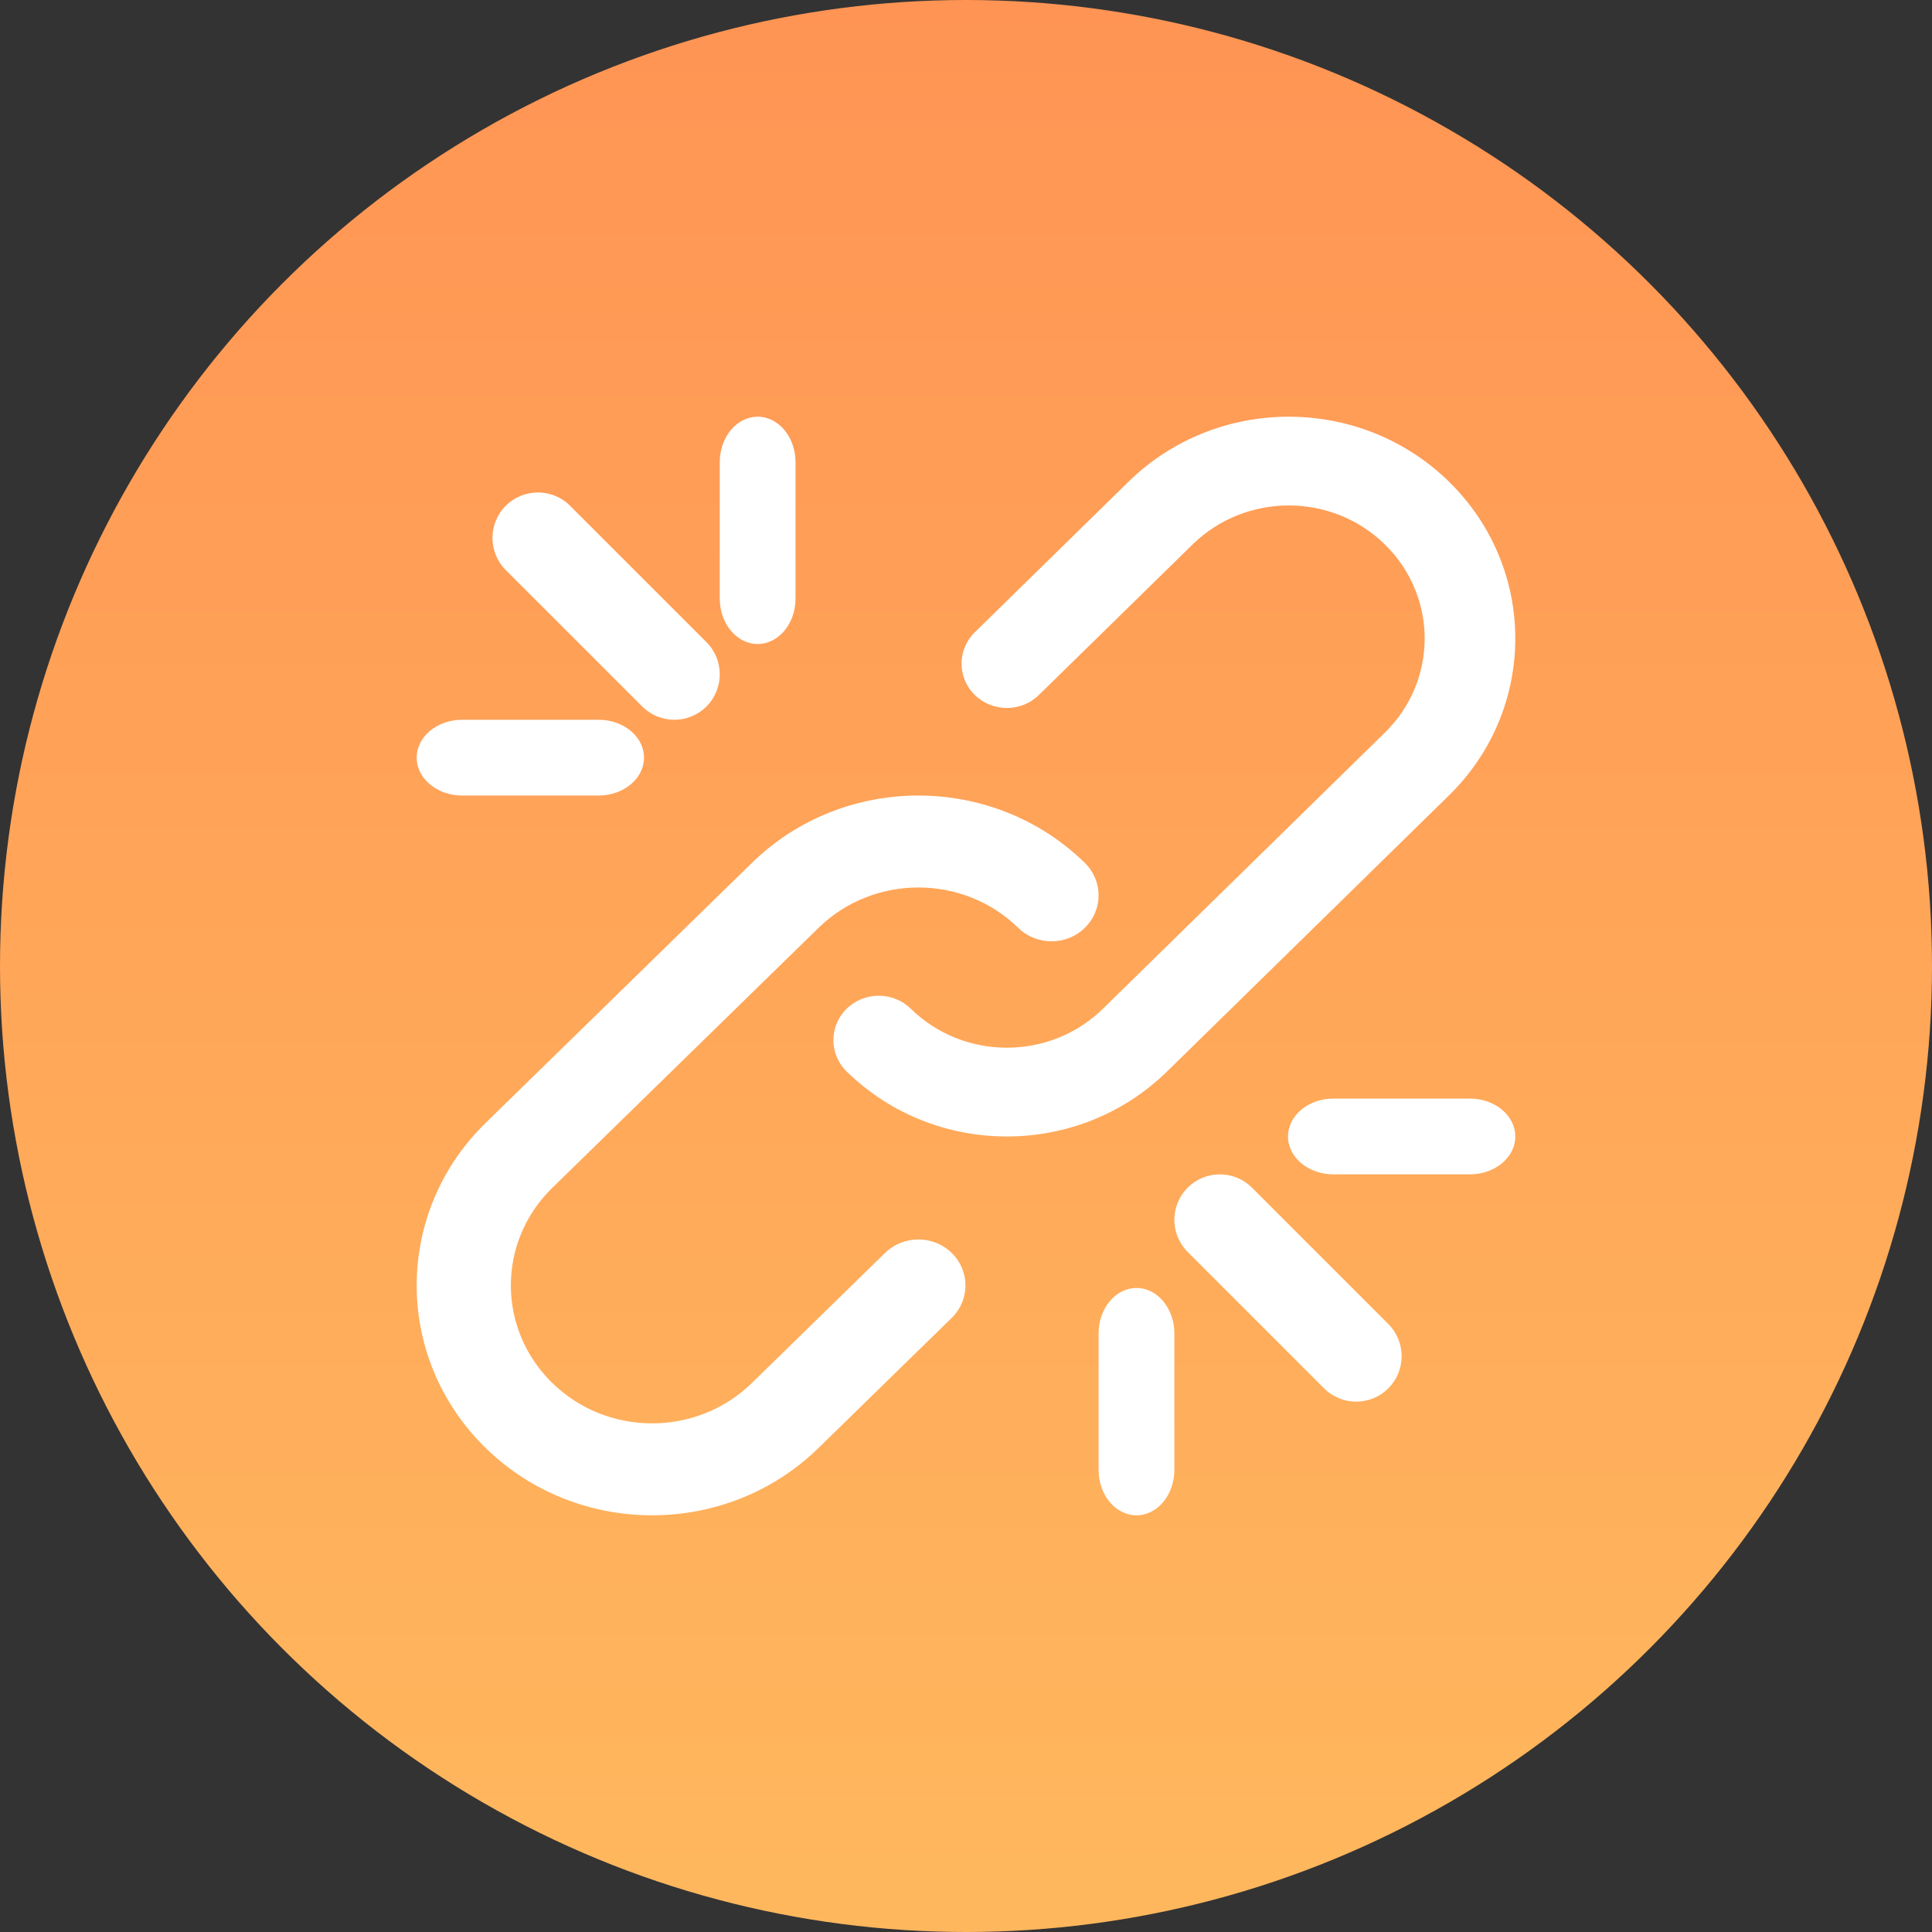 <?xml version="1.0" encoding="UTF-8"?>
<svg width="51px" height="51px" viewBox="0 0 51 51" version="1.1" xmlns="http://www.w3.org/2000/svg" xmlns:xlink="http://www.w3.org/1999/xlink">
    <rect x="0" y="0" width="51" height="51" fill="#333333" stroke="none"/>
    <!-- Generator: Sketch 48.2 (47327) - http://www.bohemiancoding.com/sketch -->
    <title>icon s/ 1 copy 5</title>
    <desc>Created with Sketch.</desc>
    <defs>
        <linearGradient x1="50%" y1="96.839%" x2="50%" y2="0%" id="linearGradient-1">
            <stop stop-color="#FFB75D" offset="0%"></stop>
            <stop stop-color="#FF9454" offset="100%"></stop>
        </linearGradient>
    </defs>
    <g id="3_AdPlay_dt" stroke="none" stroke-width="1" fill="none" fill-rule="evenodd" transform="translate(-594, -1135)">
        <g id="Group-17" transform="translate(80, 888)">
            <g id="Group-19" transform="translate(387, 247)">
                <g id="icon-s/-adplay5" transform="translate(127, 0)">
                    <circle id="Oval" fill="url(#linearGradient-1)" cx="25.5" cy="25.5" r="25.5"></circle>
                    <g id="broken-link" stroke-width="1" transform="translate(11, 11)" fill="#FFFFFF">
                        <path d="M12.364,22.074 L8.85,25.506 C7.393,26.929 5.033,26.929 3.578,25.506 C2.121,24.084 2.121,21.78 3.577,20.358 L10.607,13.493 C12.063,12.072 14.423,12.072 15.879,13.493 C16.364,13.967 17.151,13.967 17.636,13.493 C18.121,13.019 18.121,12.251 17.636,11.777 C15.21,9.408 11.276,9.408 8.85,11.777 L1.82,18.642 C-0.607,21.012 -0.607,24.853 1.82,27.222 C4.246,29.593 8.18,29.593 10.607,27.222 L14.122,23.79 C14.607,23.316 14.607,22.548 14.122,22.074 C13.636,21.6 12.85,21.6 12.364,22.074 Z" id="Shape" fill-rule="nonzero"></path>
                        <path d="M27.249,9.997 C29.584,7.71 29.584,4.002 27.249,1.715 C24.913,-0.572 21.128,-0.572 18.791,1.715 L14.733,5.69 C14.266,6.147 14.266,6.889 14.733,7.346 C15.2,7.803 15.957,7.803 16.424,7.346 L20.482,3.372 C21.884,2 24.156,2 25.557,3.372 C26.958,4.744 26.958,6.968 25.557,8.34 L18.115,15.628 C16.714,17 14.443,17 13.042,15.628 C12.575,15.171 11.817,15.171 11.35,15.628 C10.883,16.086 10.883,16.827 11.35,17.285 C13.686,19.572 17.471,19.572 19.807,17.285 L27.249,9.997 Z" id="Shape" fill-rule="nonzero"></path>
                        <path d="M22.049,20.352 C21.58,19.883 20.82,19.883 20.352,20.352 C19.883,20.82 19.883,21.58 20.352,22.049 L23.951,25.648 C24.42,26.117 25.18,26.117 25.648,25.648 C26.117,25.18 26.117,24.42 25.648,23.951 L22.049,20.352 Z" id="Shape" fill-rule="nonzero"></path>
                        <path d="M5.952,7.649 C6.421,8.117 7.18,8.117 7.649,7.649 C8.117,7.18 8.117,6.421 7.649,5.952 L4.048,2.351 C3.579,1.883 2.82,1.883 2.351,2.351 C1.883,2.82 1.883,3.579 2.351,4.048 L5.952,7.649 Z" id="Shape" fill-rule="nonzero"></path>
                        <path d="M27.8,18 L24.2,18 C23.537,18 23,18.448 23,19 C23,19.552 23.537,20 24.2,20 L27.8,20 C28.463,20 29,19.552 29,19 C29,18.448 28.463,18 27.8,18 Z" id="Shape" fill-rule="nonzero"></path>
                        <path d="M9,6 C9.552,6 10,5.463 10,4.8 L10,1.2 C10,0.537 9.552,0 9,0 C8.448,0 8,0.537 8,1.2 L8,4.8 C8,5.463 8.448,6 9,6 Z" id="Shape" fill-rule="nonzero"></path>
                        <path d="M1.2,10 L4.8,10 C5.463,10 6,9.552 6,9 C6,8.448 5.463,8 4.8,8 L1.2,8 C0.537,8 0,8.448 0,9 C-6.39141175e-18,9.552 0.537,10 1.2,10 Z" id="Shape" fill-rule="nonzero"></path>
                        <path d="M19,23 C18.448,23 18,23.537 18,24.2 L18,27.8 C18,28.463 18.448,29 19,29 C19.552,29 20,28.463 20,27.8 L20,24.2 C20,23.537 19.552,23 19,23 Z" id="Shape" fill-rule="nonzero"></path>
                    </g>
                </g>
            </g>
        </g>
    </g>
</svg>